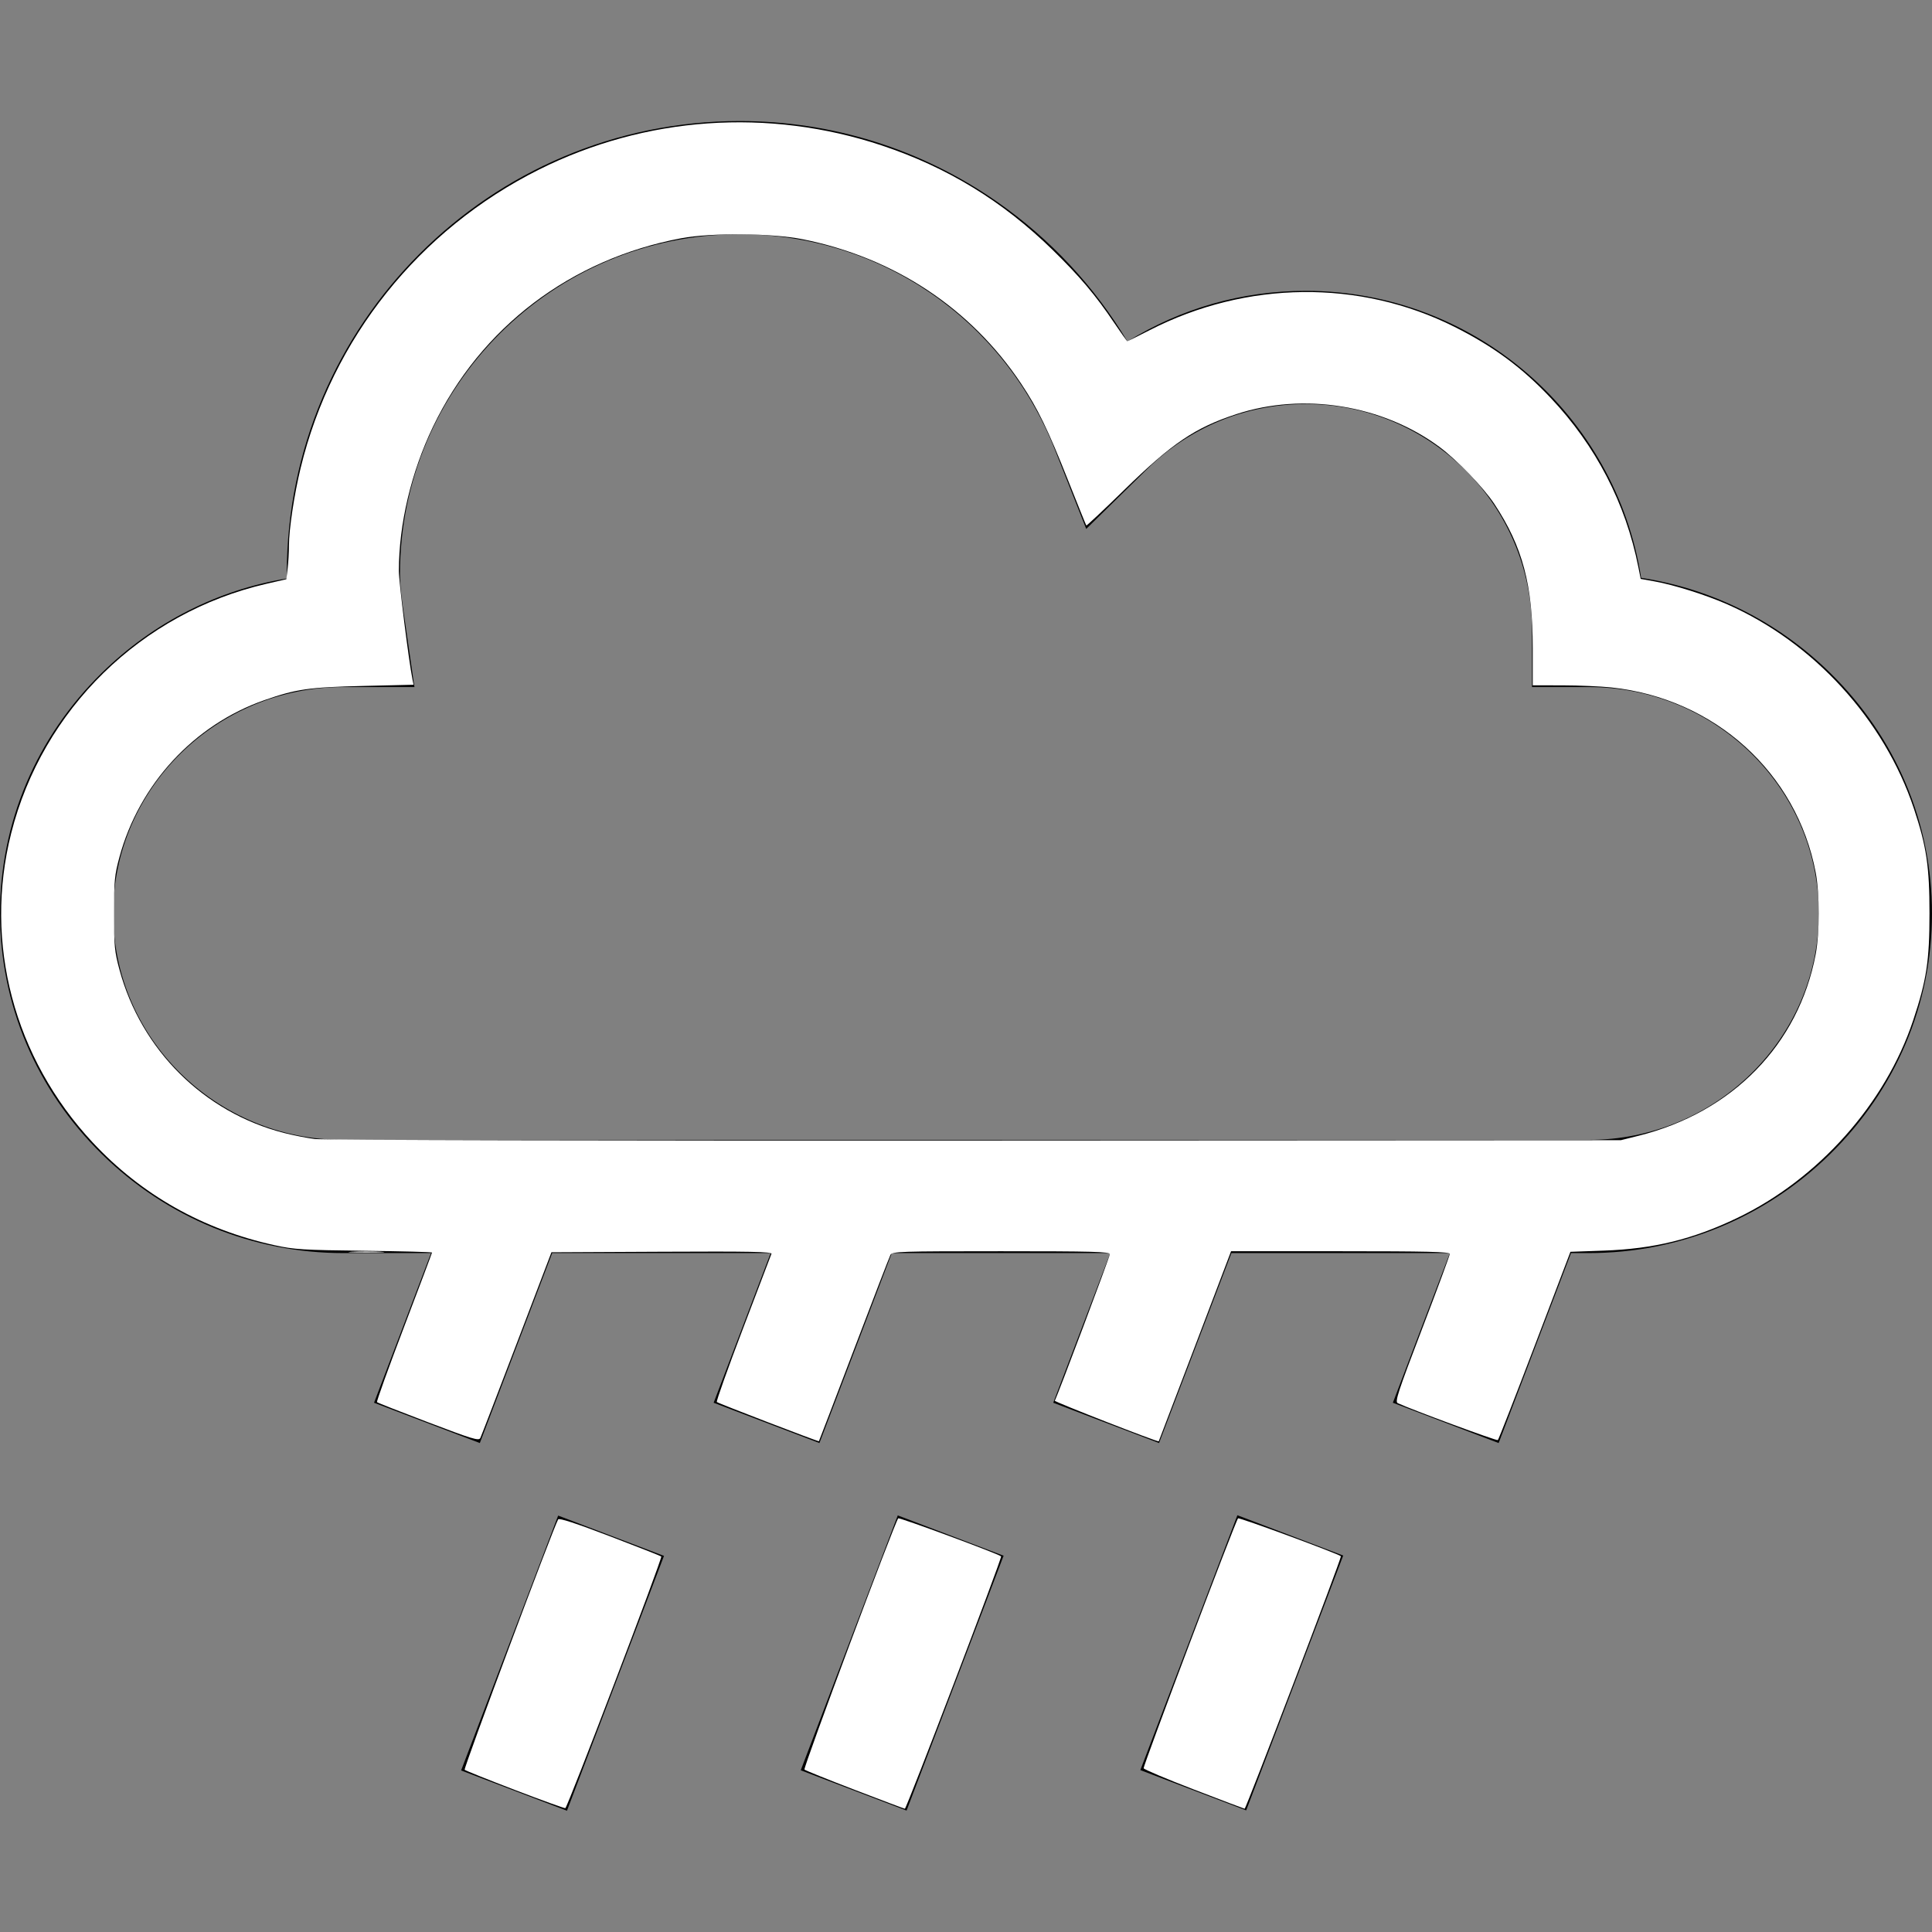 <?xml version="1.0" encoding="UTF-8" standalone="no"?>
<svg
   xmlns:dc="http://purl.org/dc/elements/1.1/"
   xmlns:cc="http://creativecommons.org/ns#"
   xmlns:rdf="http://www.w3.org/1999/02/22-rdf-syntax-ns#"
   xmlns:svg="http://www.w3.org/2000/svg"
   xmlns="http://www.w3.org/2000/svg"
   xmlns:sodipodi="http://sodipodi.sourceforge.net/DTD/sodipodi-0.dtd"
   xmlns:inkscape="http://www.inkscape.org/namespaces/inkscape"
   id="Capa_1"
   enable-background="new 0 0 512 512"
   height="512"
   viewBox="0 0 512 512"
   width="512"
   version="1.1"
   sodipodi:docname="rain.svg"
   inkscape:version="0.92.5 (2060ec1f9f, 2020-04-08)">
  <rect x="0" y="0" width="512" height="512" fill="#808080" stroke="none"/>
  <defs
     id="defs87" />
  <sodipodi:namedview
     pagecolor="#ffffff"
     bordercolor="#666666"
     borderopacity="1"
     objecttolerance="10"
     gridtolerance="10"
     guidetolerance="10"
     inkscape:pageopacity="0"
     inkscape:pageshadow="2"
     inkscape:window-width="1080"
     inkscape:window-height="1896"
     id="namedview85"
     showgrid="false"
     inkscape:zoom="1.8203125"
     inkscape:cx="256"
     inkscape:cy="256"
     inkscape:window-x="0"
     inkscape:window-y="0"
     inkscape:window-maximized="1"
     inkscape:current-layer="Capa_1" />
  <g
     id="g82">
    <path
       d="m485.043 178.344c-13.877-13.626-31.311-22.327-50.122-25.208-6.719-43.03-44.035-76.056-88.921-76.056-16.901 0-33.14 4.673-47.219 13.407-8.722-14.6-20.455-27.205-34.587-37.043-20.075-13.977-43.656-21.364-68.194-21.364-66.168 0-120 53.832-120 120 0 .411.004.82.012 1.226-18.402 3.042-35.44 11.67-49.054 25.038-17.384 17.069-26.958 39.705-26.958 63.736s9.574 46.667 26.958 63.736c17.248 16.937 39.992 26.264 64.042 26.264h23.234l-15.108 39.66 28.034 10.68 19.177-50.34h57.897l-15.108 39.66 28.034 10.68 19.177-50.34h57.897l-15.108 39.66 28.034 10.68 19.177-50.34h57.897l-15.108 39.66 28.034 10.68 19.177-50.34h4.663c24.05 0 46.794-9.327 64.043-26.264 17.383-17.069 26.957-39.704 26.957-63.736s-9.574-46.667-26.957-63.736zm-64.043 123.736h-330c-33.636 0-61-26.916-61-60s27.364-60 61-60h18.831l-2.687-18.622c-.588-4.029-1.144-7.834-1.144-11.378 0-49.626 40.374-90 90-90 37.062 0 69.855 22.391 83.543 57.042l8.315 21.049 16.146-15.858c11.316-11.113 26.23-17.233 41.996-17.233 33.084 0 60 26.916 60 60v15h15c33.636 0 61 26.916 61 60s-27.364 60-61 60z"
       id="path74" />
    <path
       d="m112.741 425.83h72.232v30h-72.232z"
       transform="matrix(.356 -.935 .935 .356 -316.086 423.002)"
       id="path76" />
    <path
       d="m202.741 425.83h72.232v30h-72.232z"
       transform="matrix(.356 -.935 .935 .356 -258.125 507.106)"
       id="path78" />
    <path
       d="m292.741 425.83h72.232v30h-72.232z"
       transform="matrix(.356 -.935 .935 .356 -200.165 591.21)"
       id="path80" />
  </g>
  <path
     style="fill:#ffffff;stroke-width:0.549"
     d="m 113.532,376.949 c -7.323,-2.781 -13.452,-5.195 -13.62,-5.363 -0.168,-0.168 3.043,-9.101 7.134,-19.851 4.092,-10.75 7.44,-19.66 7.44,-19.799 0,-0.139 -8.096,-0.349 -17.991,-0.467 C 80.248,331.276 77.947,331.133 72.769,329.996 53.73,325.812 37.511,316.65 24.57,302.768 3.676,280.354 -4.364,249.88 2.957,220.85 11.248,187.979 37.462,162.351 70.604,154.715 l 5.286,-1.218 0.34,-2.833 c 0.187,-1.558 0.342,-4.284 0.345,-6.058 0.006,-4.344 1.407,-13.64 3.108,-20.627 8.351,-34.305 31.386,-63.137 63.139,-79.029 28.207,-14.117 60.782,-16.41 90.874,-6.395 17.323,5.765 32.038,14.76 45.242,27.655 7.182,7.013 11.417,12.03 16.347,19.361 1.795,2.669 3.358,4.853 3.474,4.853 0.116,0 2.788,-1.322 5.938,-2.937 25.644,-13.148 55.68,-13.47 80.758,-0.867 10.333,5.193 17.828,10.727 25.448,18.787 12.009,12.704 19.924,27.979 23.289,44.942 l 0.608,3.068 3.688,0.661 c 5.155,0.923 13.61,3.591 19.247,6.071 22.898,10.077 41.608,30.557 49.474,54.154 3.34,10.019 4.13,15.326 4.13,27.742 0,12.595 -0.781,17.707 -4.336,28.375 -7.368,22.113 -25.119,42.041 -46.639,52.362 -11.796,5.657 -22.061,8.17 -35.305,8.642 l -8.877,0.317 -9.432,24.783 c -5.188,13.631 -9.598,24.932 -9.801,25.115 -0.293,0.264 -22.909,-8.083 -26.541,-9.795 -0.781,-0.368 0.083,-2.999 6.452,-19.653 4.044,-10.575 7.355,-19.536 7.357,-19.914 0.003,-0.541 -6.159,-0.687 -28.985,-0.687 H 326.244 l -9.549,25.133 c -5.252,13.823 -9.581,25.181 -9.62,25.24 -0.189,0.284 -27.722,-10.473 -27.545,-10.761 0.617,-1.001 14.594,-38.206 14.594,-38.847 0,-0.643 -4.565,-0.765 -28.822,-0.765 -26.892,0 -28.855,0.064 -29.323,0.961 -0.276,0.529 -4.636,11.839 -9.69,25.133 -5.054,13.294 -9.225,24.21 -9.269,24.257 -0.149,0.158 -26.704,-10.045 -27.053,-10.395 -0.19,-0.19 2.93,-8.949 6.934,-19.465 4.004,-10.515 7.397,-19.43 7.54,-19.81 0.207,-0.552 -5.669,-0.663 -29.021,-0.549 l -29.281,0.142 -9.204,24.155 c -5.062,13.285 -9.403,24.567 -9.646,25.07 -0.389,0.804 -2.057,0.302 -13.757,-4.142 z m 320.679,-75.951 c 24.92,-6.233 42.421,-24.159 46.963,-48.102 1.065,-5.614 1.065,-16.085 0,-21.699 -5.015,-26.438 -26.79,-46.134 -54.195,-49.02 -2.821,-0.297 -8.652,-0.545 -12.957,-0.55 l -7.828,-0.01 v -9.816 c 0,-16.826 -2.684,-26.915 -10.175,-38.252 -2.866,-4.337 -9.962,-11.709 -14.53,-15.096 -15.033,-11.145 -36.056,-14.54 -53.852,-8.699 -10.976,3.603 -17.001,7.675 -29.711,20.084 -5.428,5.3 -9.947,9.539 -10.043,9.42 -0.095,-0.119 -2.231,-5.407 -4.746,-11.752 -5.449,-13.748 -8.12,-19.257 -12.545,-25.872 C 257.234,81.663 236.978,68.272 212.78,63.415 204.621,61.777 188.527,61.636 180.554,63.133 c -29.306,5.502 -53.167,23.62 -65.813,49.974 -5.785,12.055 -9.024,25.74 -9.04,38.195 -0.004,2.896 2.634,23.91 3.605,28.727 l 0.289,1.434 -13.349,0.319 c -14.408,0.344 -17.784,0.829 -26.171,3.762 -18.651,6.521 -33.191,22.264 -38.424,41.605 -1.284,4.747 -1.43,6.262 -1.43,14.898 0,8.656 0.144,10.145 1.442,14.946 5.757,21.29 22.374,37.787 43.555,43.244 2.411,0.621 6.113,1.35 8.228,1.619 2.194,0.28 77.329,0.452 174.97,0.4 l 171.124,-0.09 z"
     id="path91"
     inkscape:connector-curvature="0" />
  <path
     style="fill:#ffffff;stroke-width:0.549"
     d="m 316.417,474.245 c -7.228,-2.781 -13.228,-5.316 -13.335,-5.635 -0.195,-0.586 24.349,-65.572 25.016,-66.236 0.299,-0.297 26.635,9.409 27.256,10.046 0.268,0.274 -25.157,66.958 -25.513,66.915 -0.156,-0.019 -6.196,-2.309 -13.424,-5.09 z"
     id="path93"
     inkscape:connector-curvature="0" />
  <path
     style="fill:#ffffff;stroke-width:0.549"
     d="m 226.555,474.345 c -7.1,-2.724 -13.115,-5.151 -13.366,-5.393 -0.392,-0.378 23.947,-65.592 24.849,-66.578 0.282,-0.308 26.608,9.425 27.262,10.079 0.318,0.318 -25.079,66.925 -25.501,66.88 -0.183,-0.019 -6.143,-2.264 -13.243,-4.988 z"
     id="path95"
     inkscape:connector-curvature="0" />
  <path
     style="fill:#ffffff;stroke-width:0.549"
     d="m 136.46,474.358 c -7.1,-2.717 -13.096,-5.124 -13.324,-5.351 -0.331,-0.328 23.465,-64.046 24.779,-66.35 0.242,-0.425 4.645,1.011 13.706,4.468 7.342,2.801 13.471,5.215 13.619,5.364 0.369,0.369 -24.855,66.551 -25.42,66.695 -0.247,0.063 -6.259,-2.108 -13.36,-4.825 z"
     id="path97"
     inkscape:connector-curvature="0" />
  <path
     style="fill:#ffffff;stroke-width:0.549"
     d="m 93.174,331.734 c 2.026,-0.105 5.487,-0.106 7.691,-0.002 2.204,0.105 0.546,0.191 -3.684,0.192 -4.23,8.6e-4 -6.033,-0.085 -4.007,-0.19 z"
     id="path99"
     inkscape:connector-curvature="0" />
</svg>
